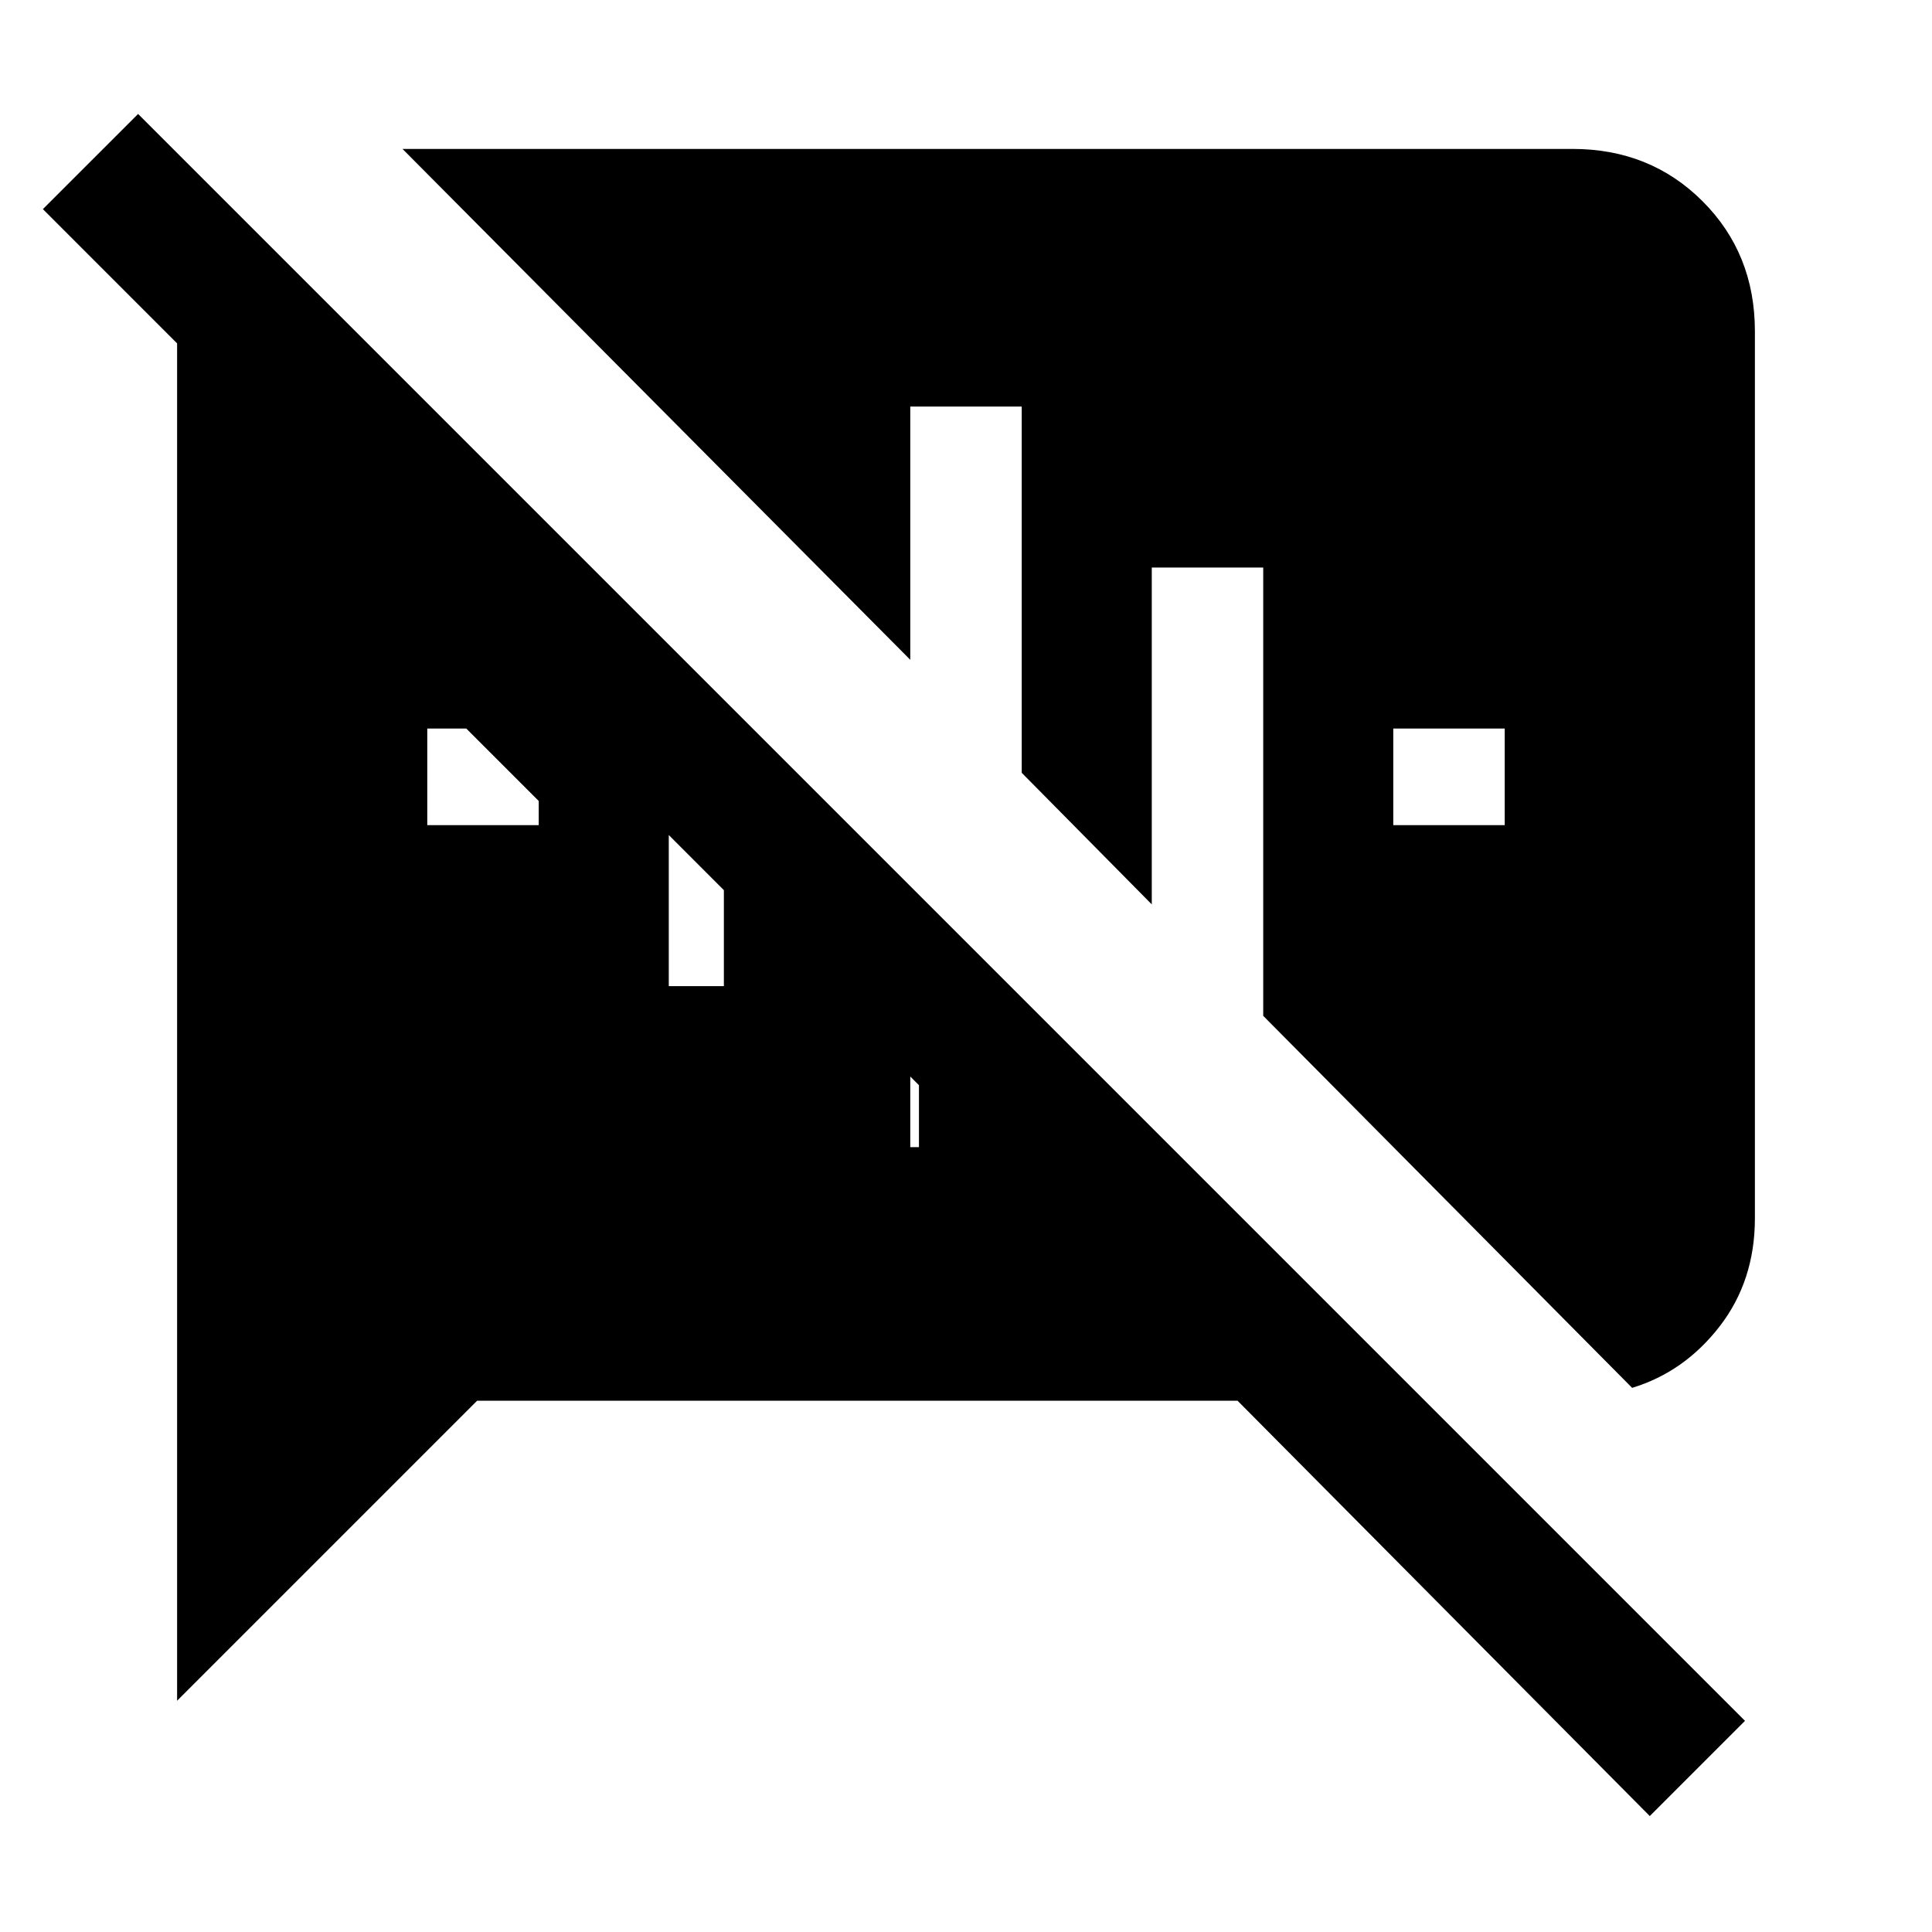 <svg xmlns="http://www.w3.org/2000/svg" height="24" viewBox="0 -960 960 960" width="24"><path d="M819.77-57.61 614.92-264H237.08L88-114.92v-674.46l-66.69-66.7 47.31-47.3 798.46 798.46-47.31 47.31ZM692.31-550h55.38v-48h-55.38v48ZM811-270.38 627.69-455.23V-678h-55.38v167.38L507.69-576v-182h-55.38v125.85L200-886h581.38Q820-886 846-860q26 26 26 64.62v440.76q0 31-17.5 53.66-17.5 22.65-43.5 30.58ZM456.62-420.77l-4.31-4.31V-390h4.31v-30.77ZM332.31-470h27.38v-47.69l-27.38-27.39V-470Zm-120-80h55.38v-12l-36-36h-19.38v48Z"/></svg>